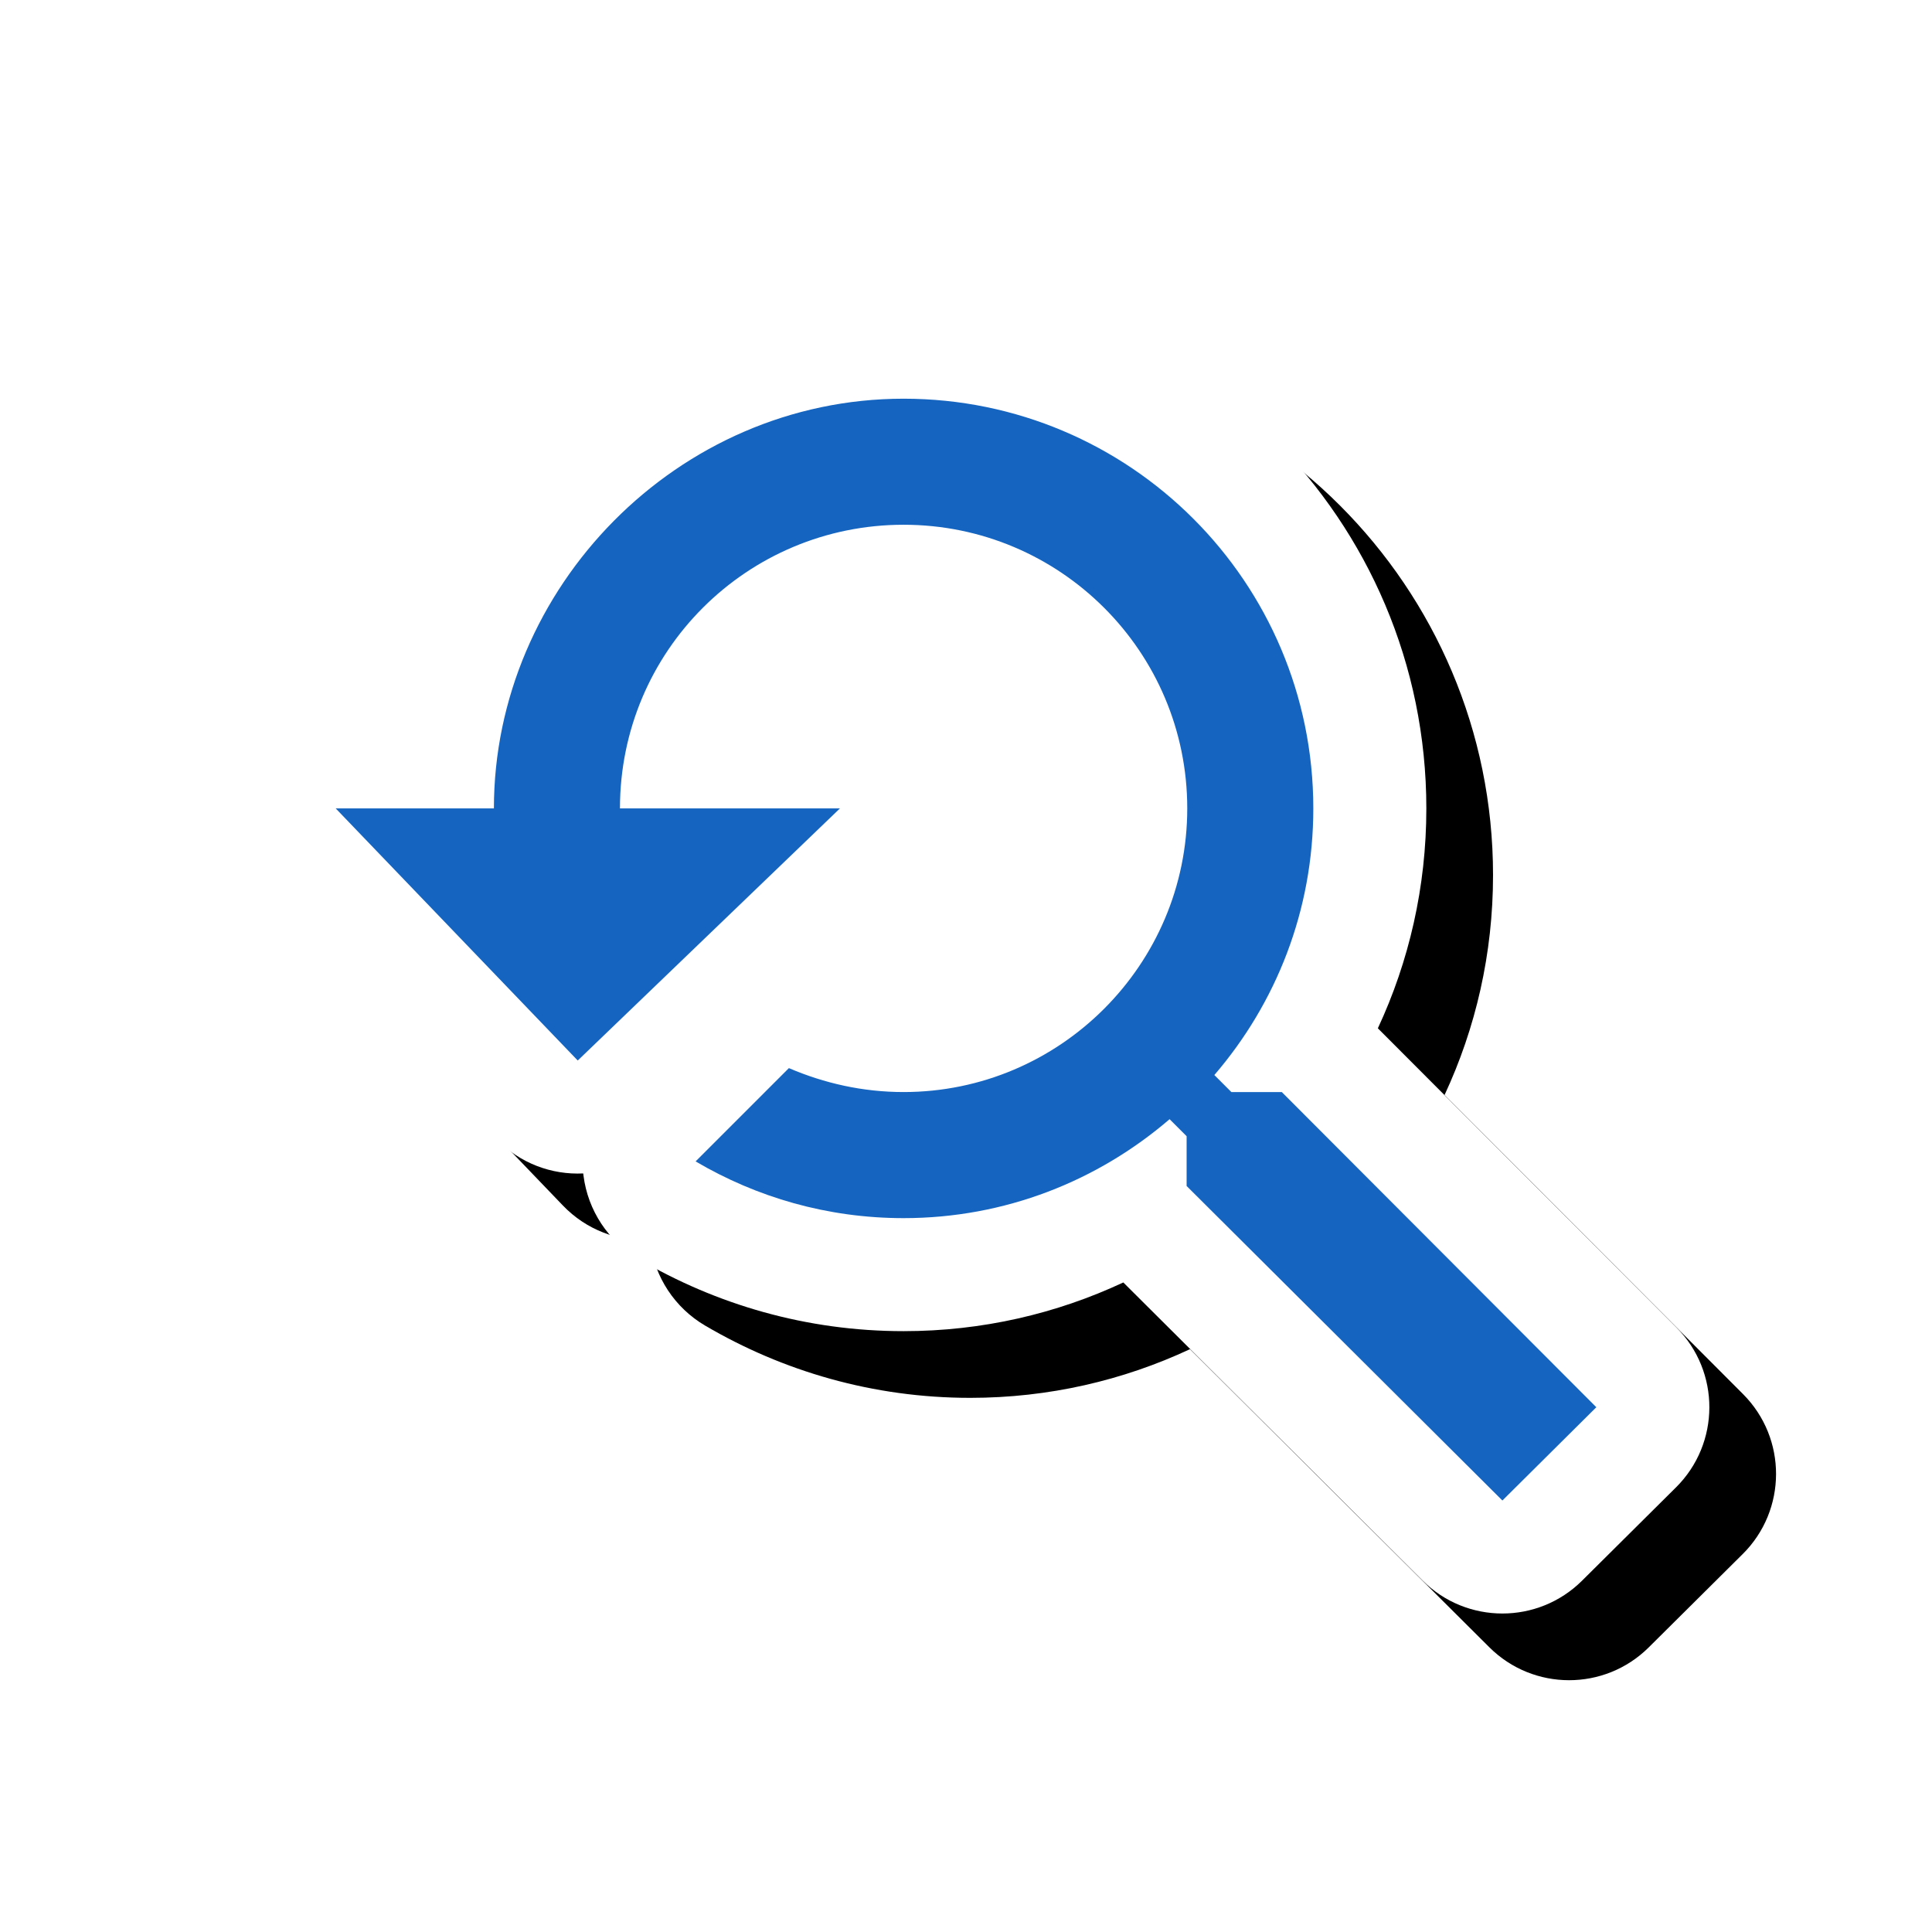<svg version="1.1" xmlns="http://www.w3.org/2000/svg" xmlns:xlink="http://www.w3.org/1999/xlink" viewBox="0,0,1024,1024">
	<!-- Color names: teamapps-color-1, teamapps-effect-color-1 -->
	<desc>youtube_searched_for icon - Licensed under Apache License v2.0 (http://www.apache.org/licenses/LICENSE-2.0) - Created with Iconfu.com - Derivative work of Material icons (Copyright Google Inc.)</desc>
	<defs>
		<clipPath id="clip-0vLXKnCy">
			<path d="M60.37,983.56v-889.78h963.63v889.78z"/>
		</clipPath>
		<filter id="filter-cHcoGIMu" x="-8%" y="-9%" width="140%" height="149%" color-interpolation-filters="sRGB">
			<feColorMatrix values="1 0 0 0 0 0 1 0 0 0 0 0 1 0 0 0 0 0 0.17 0" in="SourceGraphic"/>
			<feOffset dx="14.14" dy="14.14"/>
			<feGaussianBlur stdDeviation="11" result="blur0"/>
			<feColorMatrix values="1 0 0 0 0 0 1 0 0 0 0 0 1 0 0 0 0 0 0.25 0" in="SourceGraphic"/>
			<feOffset dx="21.21" dy="21.21"/>
			<feGaussianBlur stdDeviation="20" result="blur1"/>
			<feMerge>
				<feMergeNode in="blur0"/>
				<feMergeNode in="blur1"/>
			</feMerge>
		</filter>
	</defs>
	<g fill="none" fill-rule="nonzero" style="mix-blend-mode: normal">
		<g clip-path="url(#clip-0vLXKnCy)">
			<path d="M888.29,788.36l-49.78,49.44c-23.38,23.22 -61.13,23.19 -84.48,-0.06l-158.65,-158.01c-35.4,16.55 -74.84,25.81 -116.45,25.81c-51.57,0 -99.4,-14.12 -140.59,-38.32c-15.99,-9.39 -26.72,-25.66 -29.07,-44.06c-0.05,-0.4 -0.1,-0.81 -0.14,-1.21c-16.7,0.81 -33.64,-5.34 -46.13,-18.35l-128.29,-133.63c-16.63,-17.32 -21.31,-42.89 -11.89,-64.97c9.41,-22.08 31.1,-36.42 55.11,-36.42h30.67c27.68,-122.07 137.76,-217.15 270.34,-217.15c153.02,0 277.05,124.04 277.05,277.05c0,41.71 -9.21,81.15 -25.7,116.54l158.2,158.52c23.41,23.46 23.33,61.47 -0.19,84.82z" fill="#000000" filter="url(#filter-cHcoGIMu)"/>
		</g>
		<g color="#ffffff" class="teamapps-effect-color-1">
			<path d="M888.29,788.36l-49.78,49.44c-23.38,23.22 -61.13,23.19 -84.48,-0.06l-158.65,-158.01c-35.4,16.55 -74.84,25.81 -116.45,25.81c-51.57,0 -99.4,-14.12 -140.59,-38.32c-15.99,-9.39 -26.72,-25.66 -29.07,-44.06c-0.05,-0.4 -0.1,-0.81 -0.14,-1.21c-16.7,0.81 -33.64,-5.34 -46.13,-18.35l-128.29,-133.63c-16.63,-17.32 -21.31,-42.89 -11.89,-64.97c9.41,-22.08 31.1,-36.42 55.11,-36.42h30.67c27.68,-122.07 137.76,-217.15 270.34,-217.15c153.02,0 277.05,124.04 277.05,277.05c0,41.71 -9.21,81.15 -25.7,116.54l158.2,158.52c23.41,23.46 23.33,61.47 -0.19,84.82z" fill="currentColor"/>
		</g>
		<g>
			<g color="#1565c0" class="teamapps-color-1">
				<path d="M846.08,745.86l-49.78,49.44l-167.37,-166.7v-26.39l-9.02,-9.02c-38.09,32.74 -87.19,52.45 -140.98,52.45c-40.43,0 -77.84,-11.02 -110.25,-30.07l49.45,-49.45c18.71,8.02 39.09,12.69 60.8,12.69c82.85,0 150.34,-67.49 150.34,-150.34c0,-83.19 -67.49,-150.34 -150.34,-150.34c-82.85,0 -150.34,66.81 -150.34,150.34h116.6l-138.98,133.63l-128.29,-133.63h83.86c0,-116.93 97.22,-217.15 217.15,-217.15c119.93,0 217.15,97.22 217.15,217.15c0,54.12 -19.71,103.23 -52.45,141.32l9.02,9.02h26.72z" fill="currentColor"/>
			</g>
		</g>
	</g>
</svg>